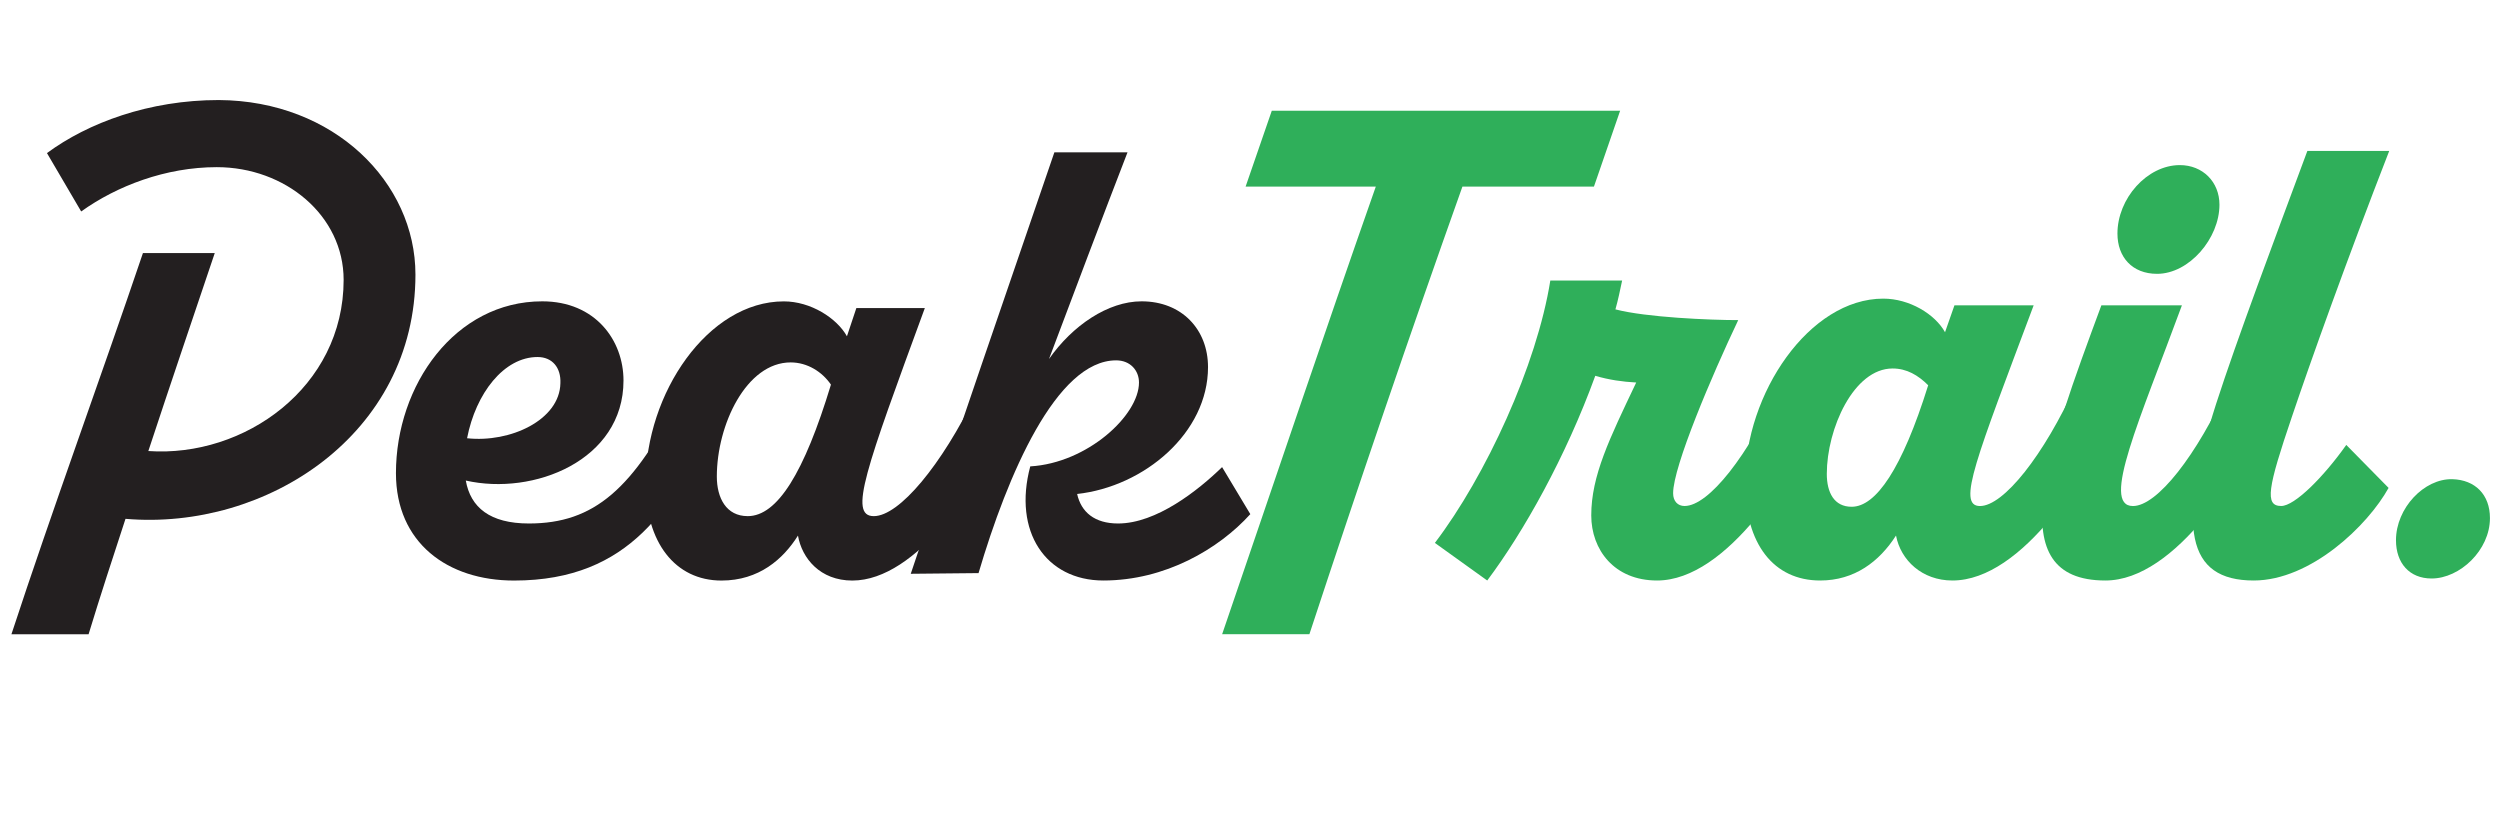 <?xml version="1.0" encoding="UTF-8"?>
<svg id="Layer_1" data-name="Layer 1" xmlns="http://www.w3.org/2000/svg" viewBox="0 0 547.24 180.11">
  <defs>
    <style>
      .cls-1 {
        fill: #2faf5a;
      }

      .cls-1, .cls-2 {
        stroke-width: 0px;
      }

      .cls-2 {
        fill: #231f20;
      }
    </style>
  </defs>
  <path class="cls-2" d="M90.94,60.09c0,34.96-32.61,56.12-63.47,53.48-2.79,8.52-5.58,17.04-8.08,25.27H2.5c8.81-26.88,19.69-56.56,28.79-83.45h15.72c-4.7,13.96-9.7,28.65-14.54,43.34,21.01,1.47,42.75-13.96,42.75-37.46,0-14.1-12.78-24.68-27.77-24.68-11.17,0-21.89,4.11-29.68,9.7l-7.49-12.78c8.96-6.61,22.33-11.61,37.61-11.61,25.27.15,43.05,18.07,43.05,38.2Z"/>
  <path class="cls-2" d="M155.87,93.44c-8.52,16.9-17.63,33.64-43.34,33.64-14.54,0-25.86-8.23-25.86-23.51,0-19.25,12.93-37.61,32.03-37.61,11.61,0,17.78,8.52,17.78,17.34,0,17.48-19.69,25.27-34.52,21.89,1.03,5.88,5.29,9.4,13.81,9.4,14.25,0,22.92-7.49,33.35-28.35l6.76,7.2ZM102.25,95.93c9.4,1.03,20.27-3.97,20.42-12.05.15-3.38-1.76-5.73-5-5.73-7.35,0-13.52,7.93-15.43,17.78Z"/>
  <path class="cls-2" d="M220.07,93.44c-5.58,12.49-19.39,33.64-33.5,33.64-7.05,0-11.02-4.85-11.9-9.84-3.23,5.14-8.52,9.84-16.75,9.84-10.14,0-16.6-8.38-16.6-21.3,0-19.69,13.66-39.81,30.26-39.81,5.88,0,11.61,3.67,13.81,7.64l2.06-6.17h14.99c-12.93,35.26-16.75,45.54-11.17,45.54s14.84-11.17,22.33-26.59l6.46,7.05ZM181.88,84.18c-1.91-2.79-5.14-4.85-8.81-4.85-9.7,0-16.16,13.66-16.16,24.98,0,4.7,2.06,8.67,6.76,8.67,6.46,0,12.34-9.4,18.22-28.79Z"/>
  <path class="cls-2" d="M273.7,112.53c-6.9,7.64-18.66,14.54-32.17,14.54-12.63,0-19.83-10.72-16.01-24.98,12.49-.73,23.8-11.17,23.8-18.36,0-2.64-1.91-4.85-5-4.85-13.08,0-23.8,25.12-30.12,46.57l-14.84.15c10.28-30.7,20.86-61.41,31.44-92.26h16.01c-5.29,13.66-12.05,31.59-17.19,45.25,5.14-7.35,12.93-12.63,20.27-12.63,8.81,0,14.54,6.17,14.54,14.4,0,14.4-13.96,26.15-28.65,27.77.88,3.97,3.82,6.46,8.96,6.46,8.37,0,17.48-7.2,22.77-12.34l6.17,10.28Z"/>
  <path class="cls-1" d="M348.91,40.84h-28.79c-11.61,32.61-22.77,65.38-33.5,97.99h-19.1c11.17-32.61,22.18-65.38,33.64-97.99h-28.5l5.73-16.6h76.25l-5.73,16.6Z"/>
  <path class="cls-1" d="M398.27,90.64c-5.44,12.49-20.13,36.43-35.55,36.43-9.4,0-14.4-6.76-14.4-14.25,0-8.67,3.97-16.75,9.84-29.09-2.94-.15-6.02-.59-8.96-1.47-6.46,17.78-15.72,34.23-23.65,44.81l-11.46-8.23c11.17-14.69,22.33-38.93,25.27-57.44h15.72c-.44,2.06-.88,4.26-1.47,6.32,6.76,1.76,20.71,2.35,26.88,2.35-5.73,12.05-14.25,32.03-14.25,37.9,0,1.76,1.03,2.79,2.5,2.79,5.29,0,13.96-11.02,21.01-26.59l8.52,6.46Z"/>
  <path class="cls-1" d="M462.92,90.64c-5.44,12.49-20.13,36.43-35.55,36.43-6.61,0-11.31-4.41-12.34-9.84-3.67,5.73-9.11,9.84-16.6,9.84-10.14,0-16.45-7.93-16.45-21.45,0-19.54,14.1-40.25,30.26-40.25,5.73,0,11.31,3.38,13.52,7.35l2.06-5.88h17.34c-12.49,33.35-16.89,43.93-11.75,43.93s13.96-11.02,21.01-26.59l8.52,6.46ZM422.07,84.33c-2.2-2.2-4.7-3.67-7.79-3.67-8.52,0-14.4,13.22-14.4,23.07,0,4.11,1.62,7.2,5.44,7.2,5.29,0,11.02-8.23,16.75-26.59Z"/>
  <path class="cls-1" d="M496.41,90.64c-5.44,12.49-20.13,36.43-35.55,36.43-23.21,0-12.78-28.06-.88-60.23h17.63c-9.25,25.12-17.78,43.93-10.72,43.93,5.29,0,13.96-11.02,21.01-26.59l8.52,6.46ZM463.5,51.12c0-7.64,6.46-14.98,13.66-14.98,5,0,8.67,3.67,8.67,8.67,0,7.35-6.61,15.13-13.66,15.13-5.44,0-8.67-3.67-8.67-8.81Z"/>
  <path class="cls-1" d="M513.6,97.4l9.25,9.4c-4.55,8.23-17.04,20.27-29.53,20.27-14.69,0-16.89-11.61-8.23-38.64,4.55-14.1,12.78-35.99,19.98-55.39h17.92c-9.26,23.8-17.19,45.98-21.3,58.18-5.29,15.57-6.02,19.54-2.35,19.54,2.94,0,9.26-6.32,14.25-13.37Z"/>
  <path class="cls-1" d="M524.47,118.26c0-7.05,6.17-13.52,12.34-13.37,5,.15,8.23,3.38,8.23,8.52,0,7.05-6.61,13.22-12.78,13.22-4.85,0-7.79-3.38-7.79-8.37Z"/>
</svg>